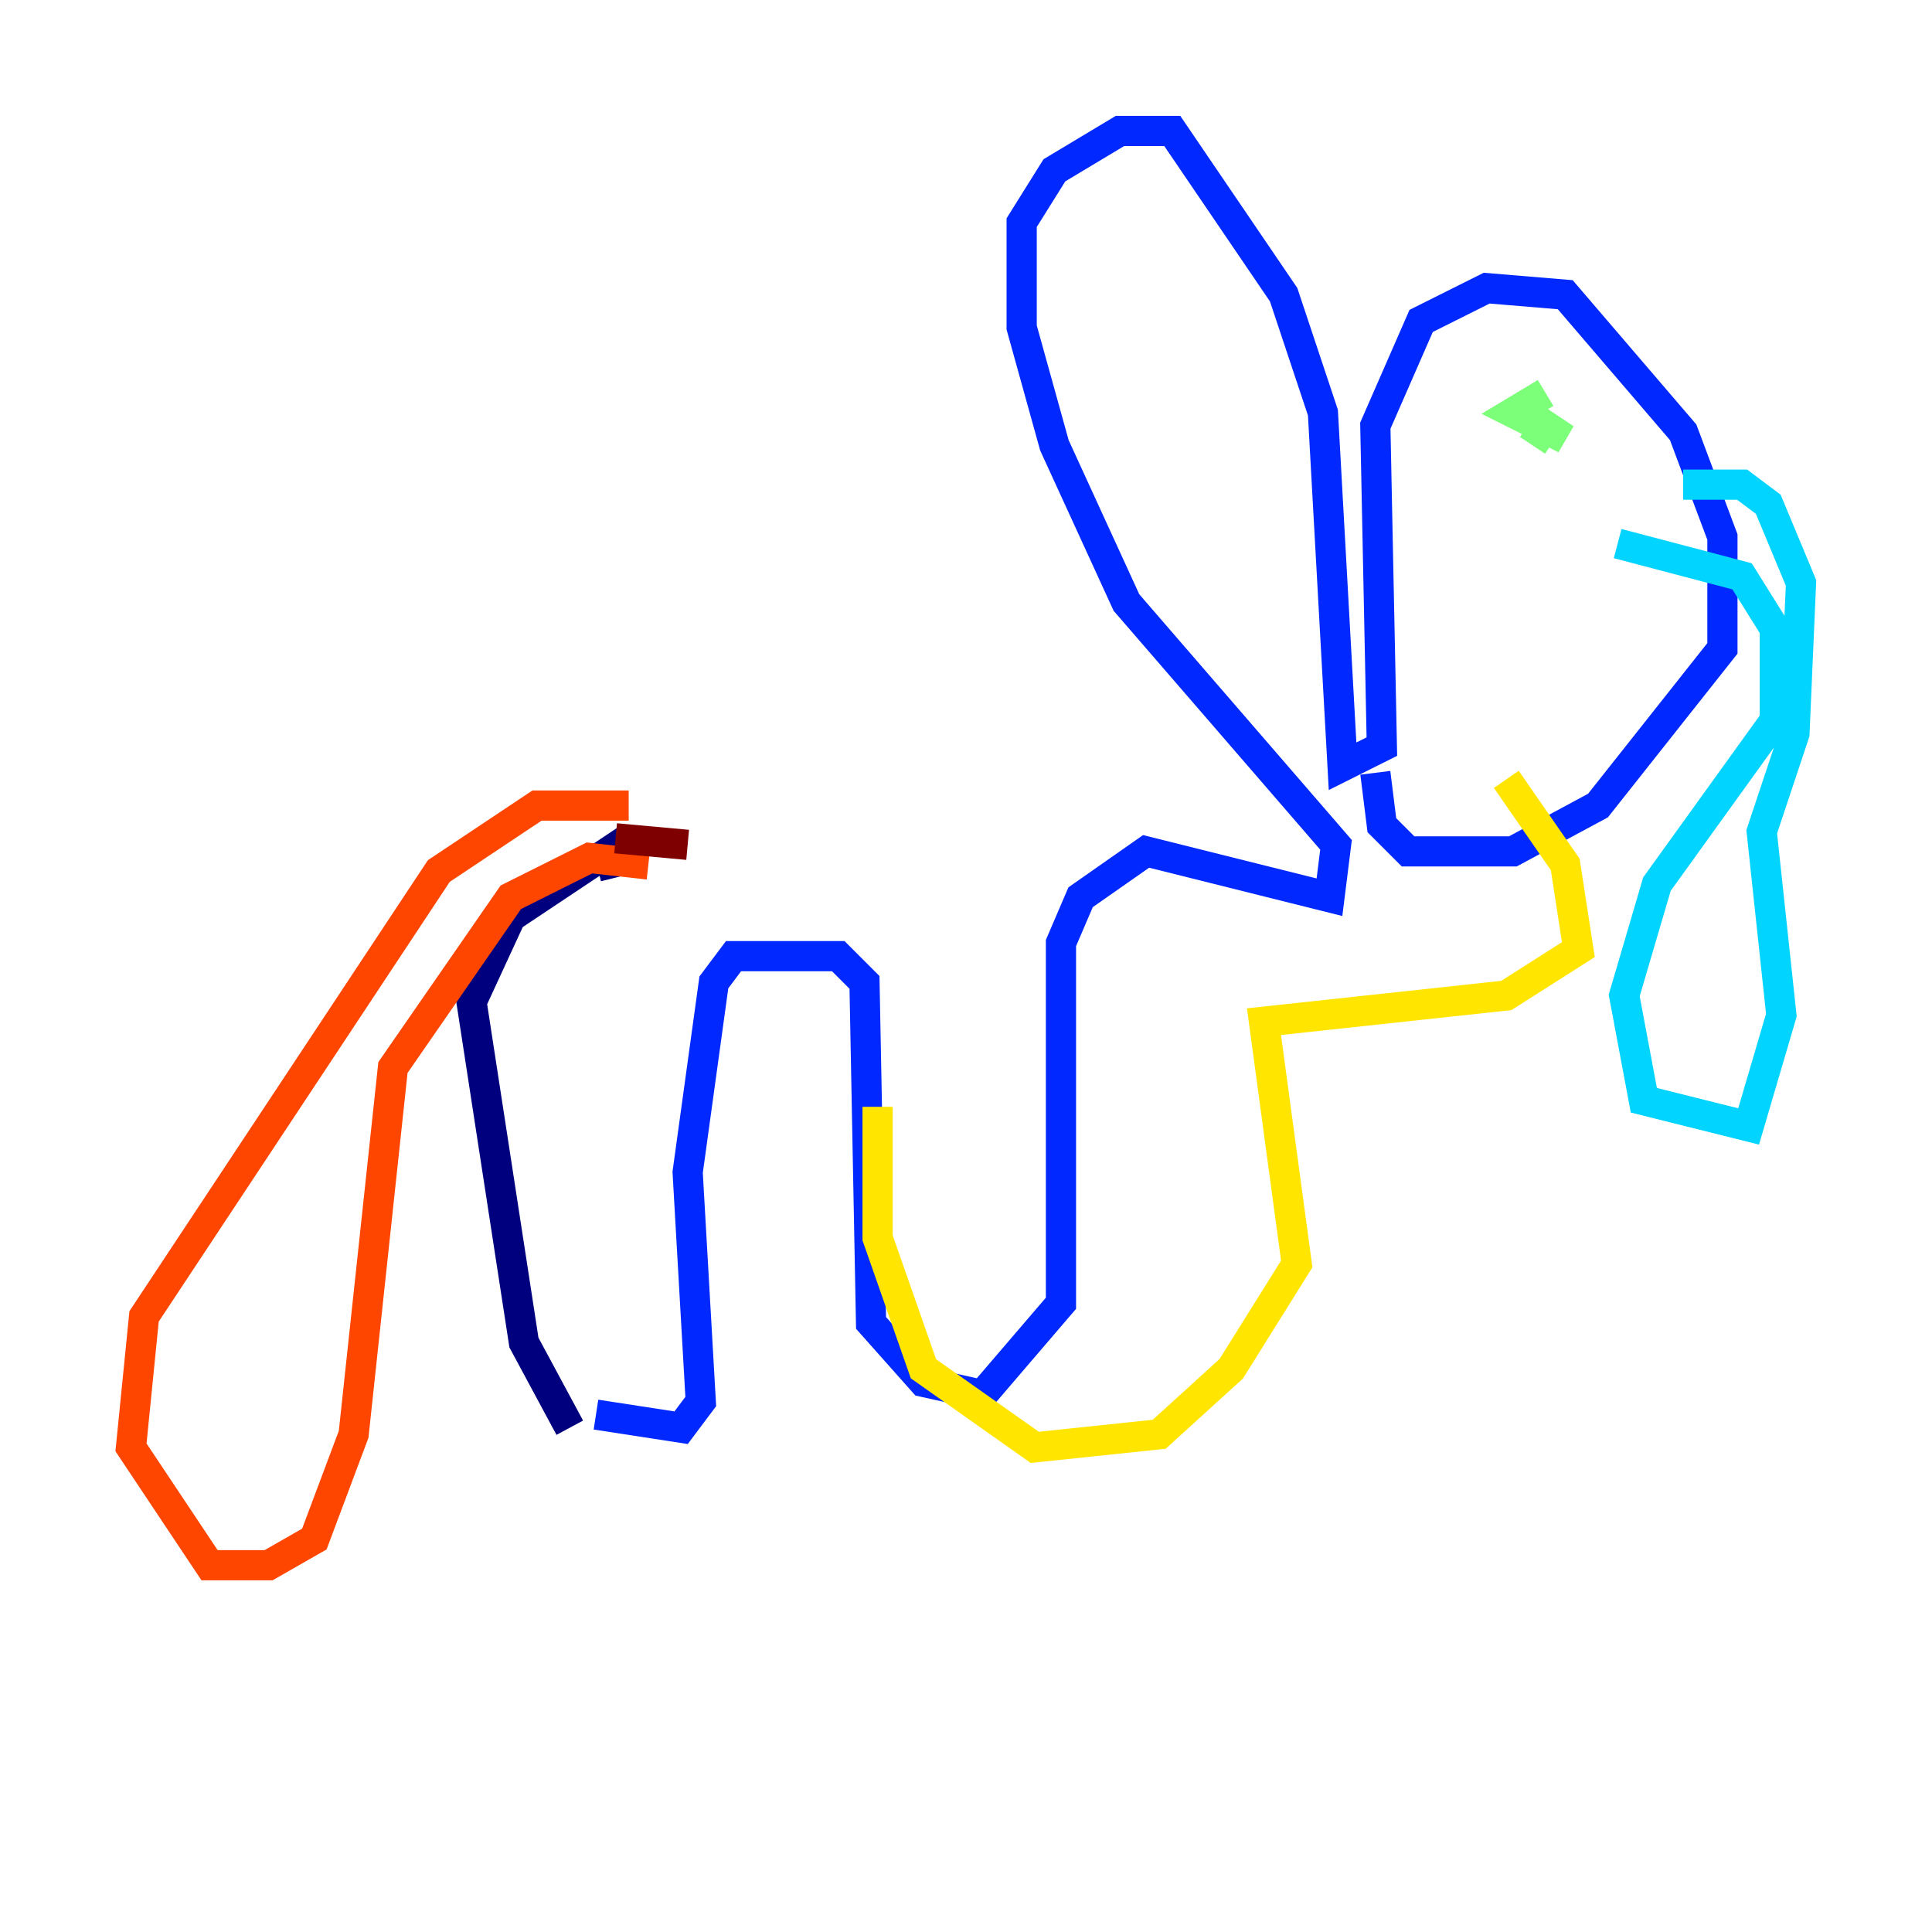 <?xml version="1.0" encoding="utf-8" ?>
<svg baseProfile="tiny" height="128" version="1.2" viewBox="0,0,128,128" width="128" xmlns="http://www.w3.org/2000/svg" xmlns:ev="http://www.w3.org/2001/xml-events" xmlns:xlink="http://www.w3.org/1999/xlink"><defs /><polyline fill="none" points="40.786,58.142 40.352,56.407 33.844,60.746 31.241,66.386 34.712,88.949 37.749,94.59" stroke="#00007f" stroke-width="2" /><polyline fill="none" points="39.485,93.722 45.125,94.59 46.427,92.854 45.559,77.668 47.295,65.085 48.597,63.349 55.539,63.349 57.275,65.085 57.709,87.647 61.18,91.552 65.085,92.42 70.291,86.346 70.291,62.481 71.593,59.444 75.932,56.407 88.081,59.444 88.515,55.973 74.63,39.919 69.858,29.505 67.688,21.695 67.688,14.752 69.858,11.281 74.197,8.678 77.668,8.678 85.044,19.525 87.647,27.336 88.949,50.766 91.552,49.464 91.119,28.203 94.156,21.261 98.495,19.091 103.702,19.525 111.512,28.637 114.115,35.58 114.115,42.956 105.871,53.37 100.231,56.407 93.288,56.407 91.552,54.671 91.119,51.2" stroke="#0028ff" stroke-width="2" /><polyline fill="none" points="107.173,36.014 115.417,38.183 117.586,41.654 117.586,47.729 109.776,58.576 107.607,65.953 108.909,72.895 115.851,74.63 118.02,67.254 116.719,55.105 118.888,48.597 119.322,38.617 117.153,33.41 115.417,32.108 111.512,32.108" stroke="#00d4ff" stroke-width="2" /><polyline fill="none" points="102.4,26.034 100.231,27.336 103.702,29.071 102.4,28.203 101.532,29.505" stroke="#7cff79" stroke-width="2" /><polyline fill="none" points="99.797,51.634 103.702,57.275 104.57,62.915 99.797,65.953 83.742,67.688 85.912,83.742 81.573,90.685 76.8,95.024 68.556,95.891 61.18,90.685 58.142,82.007 58.142,73.329" stroke="#ffe500" stroke-width="2" /><polyline fill="none" points="42.956,57.275 39.051,56.841 33.844,59.444 26.034,70.725 23.43,95.024 20.827,101.966 17.79,103.702 13.885,103.702 8.678,95.891 9.546,87.214 29.071,57.709 35.58,53.37 41.654,53.37" stroke="#ff4600" stroke-width="2" /><polyline fill="none" points="40.786,55.539 45.559,55.973" stroke="#7f0000" stroke-width="2" /></svg>